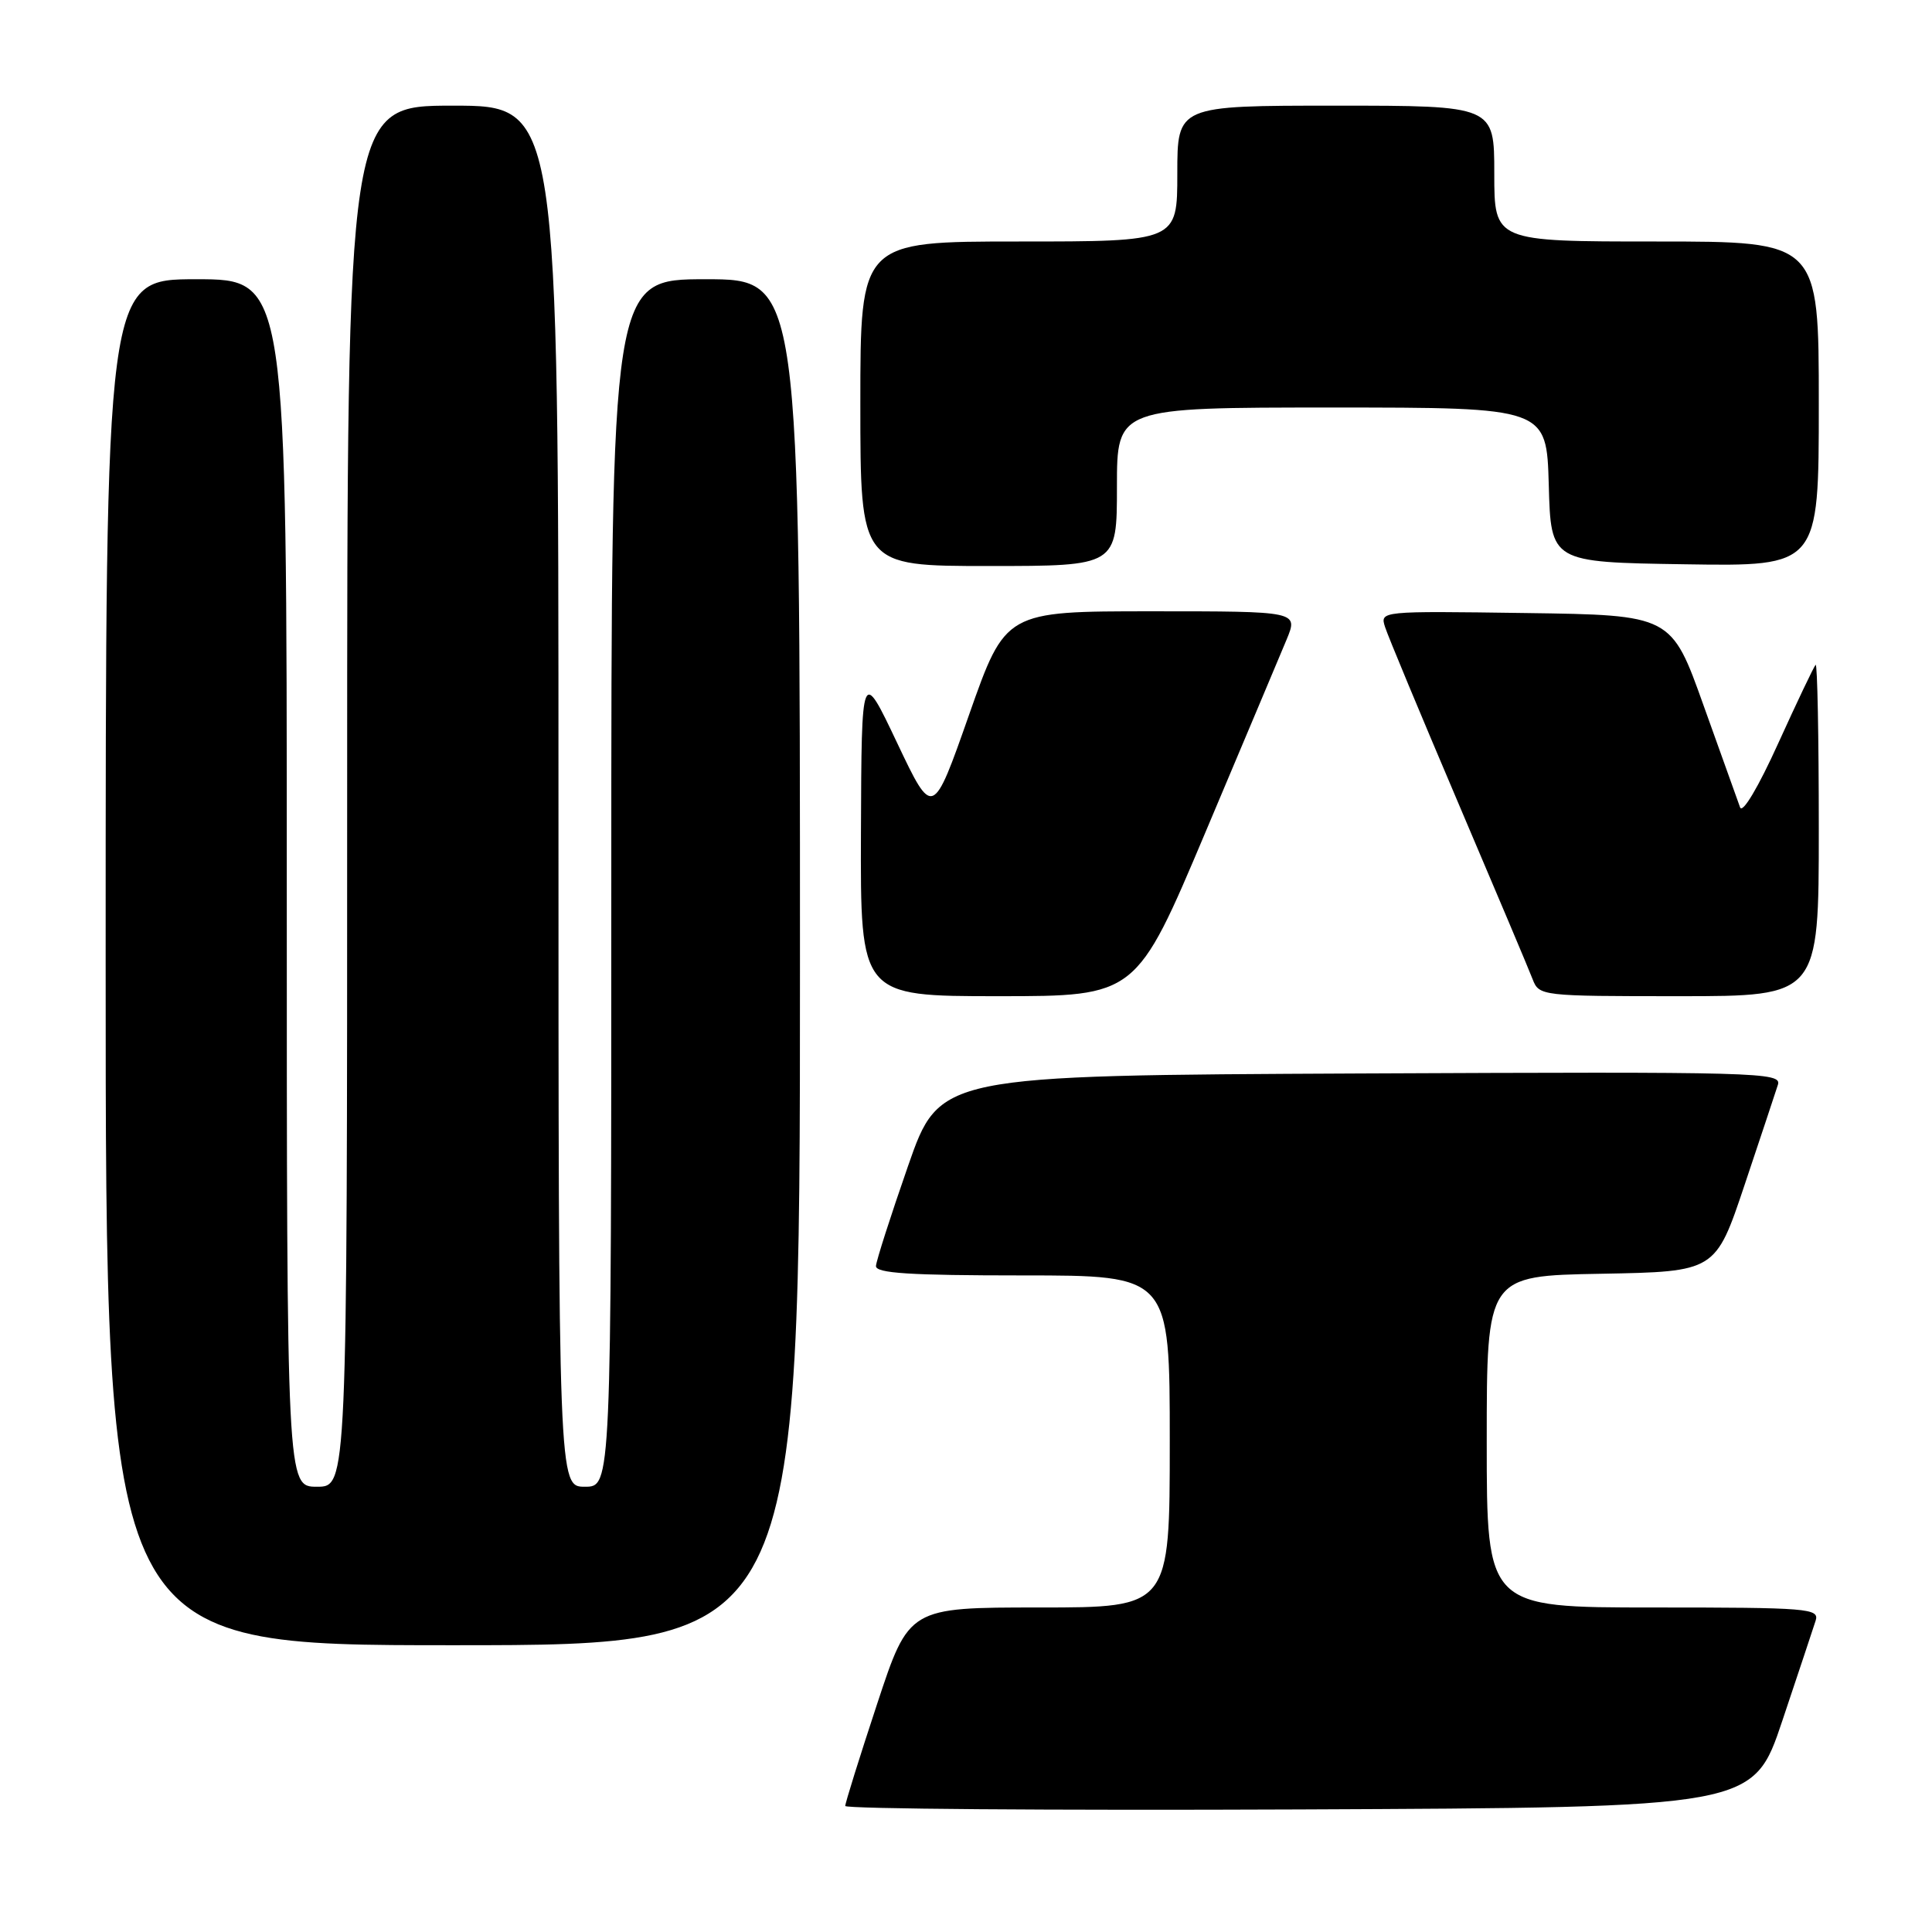 <?xml version="1.0" encoding="UTF-8" standalone="no"?>
<!DOCTYPE svg PUBLIC "-//W3C//DTD SVG 1.1//EN" "http://www.w3.org/Graphics/SVG/1.1/DTD/svg11.dtd" >
<svg xmlns="http://www.w3.org/2000/svg" xmlns:xlink="http://www.w3.org/1999/xlink" version="1.1" viewBox="0 0 256 256">
 <g >
 <path fill="currentColor"
d=" M 236.17 228.00 C 238.29 221.68 240.27 215.71 240.58 214.75 C 241.10 213.12 239.63 213.00 219.07 213.00 C 197.00 213.00 197.00 213.00 197.00 191.03 C 197.00 169.05 197.00 169.05 212.16 168.78 C 227.32 168.50 227.32 168.50 231.17 157.00 C 233.29 150.68 235.27 144.71 235.58 143.74 C 236.11 142.08 233.20 142.00 180.32 142.24 C 124.50 142.50 124.50 142.50 120.32 154.50 C 118.02 161.10 116.11 167.06 116.07 167.75 C 116.02 168.71 120.53 169.00 135.50 169.00 C 155.00 169.00 155.00 169.00 155.00 191.00 C 155.00 213.00 155.00 213.00 137.72 213.00 C 120.44 213.00 120.44 213.00 116.22 225.79 C 113.90 232.82 112.00 238.90 112.00 239.30 C 112.00 239.69 139.07 239.90 172.16 239.76 C 232.32 239.50 232.32 239.50 236.17 228.00 Z  M 106.00 127.50 C 106.00 37.00 106.00 37.00 93.50 37.00 C 81.00 37.00 81.00 37.00 81.00 117.00 C 81.00 197.00 81.00 197.00 77.50 197.00 C 74.00 197.00 74.00 197.00 74.00 105.50 C 74.00 14.00 74.00 14.00 60.00 14.00 C 46.00 14.00 46.00 14.00 46.00 105.50 C 46.00 197.00 46.00 197.00 42.00 197.00 C 38.00 197.00 38.00 197.00 38.00 117.00 C 38.00 37.00 38.00 37.00 26.00 37.00 C 14.00 37.00 14.00 37.00 14.00 127.50 C 14.00 218.00 14.00 218.00 60.00 218.00 C 106.00 218.00 106.00 218.00 106.00 127.50 Z  M 159.74 110.25 C 164.79 98.29 169.62 86.81 170.48 84.75 C 172.03 81.00 172.03 81.00 152.63 81.00 C 133.23 81.00 133.23 81.00 128.41 94.70 C 123.60 108.39 123.60 108.39 118.88 98.45 C 114.16 88.50 114.16 88.50 114.08 110.25 C 114.00 132.00 114.00 132.00 132.28 132.00 C 150.56 132.00 150.56 132.00 159.74 110.25 Z  M 241.00 109.83 C 241.00 97.64 240.81 87.86 240.58 88.09 C 240.35 88.32 238.12 93.00 235.63 98.48 C 232.99 104.31 230.89 107.84 230.57 106.98 C 230.27 106.16 228.10 100.10 225.74 93.50 C 221.46 81.50 221.46 81.50 202.15 81.23 C 182.85 80.96 182.85 80.96 183.53 83.09 C 183.90 84.26 188.26 94.73 193.21 106.36 C 198.16 117.99 202.61 128.51 203.08 129.75 C 203.94 131.97 204.19 132.00 222.48 132.00 C 241.00 132.00 241.00 132.00 241.00 109.83 Z  M 148.00 64.50 C 148.00 54.00 148.00 54.00 176.47 54.00 C 204.93 54.00 204.93 54.00 205.22 64.25 C 205.50 74.50 205.50 74.50 223.25 74.77 C 241.00 75.05 241.00 75.05 241.00 53.52 C 241.00 32.00 241.00 32.00 219.50 32.00 C 198.00 32.00 198.00 32.00 198.00 23.00 C 198.00 14.00 198.00 14.00 177.00 14.00 C 156.00 14.00 156.00 14.00 156.00 23.00 C 156.00 32.00 156.00 32.00 135.00 32.00 C 114.00 32.00 114.00 32.00 114.00 53.50 C 114.00 75.00 114.00 75.00 131.00 75.00 C 148.00 75.00 148.00 75.00 148.00 64.50 Z "/>
</g>
</svg>